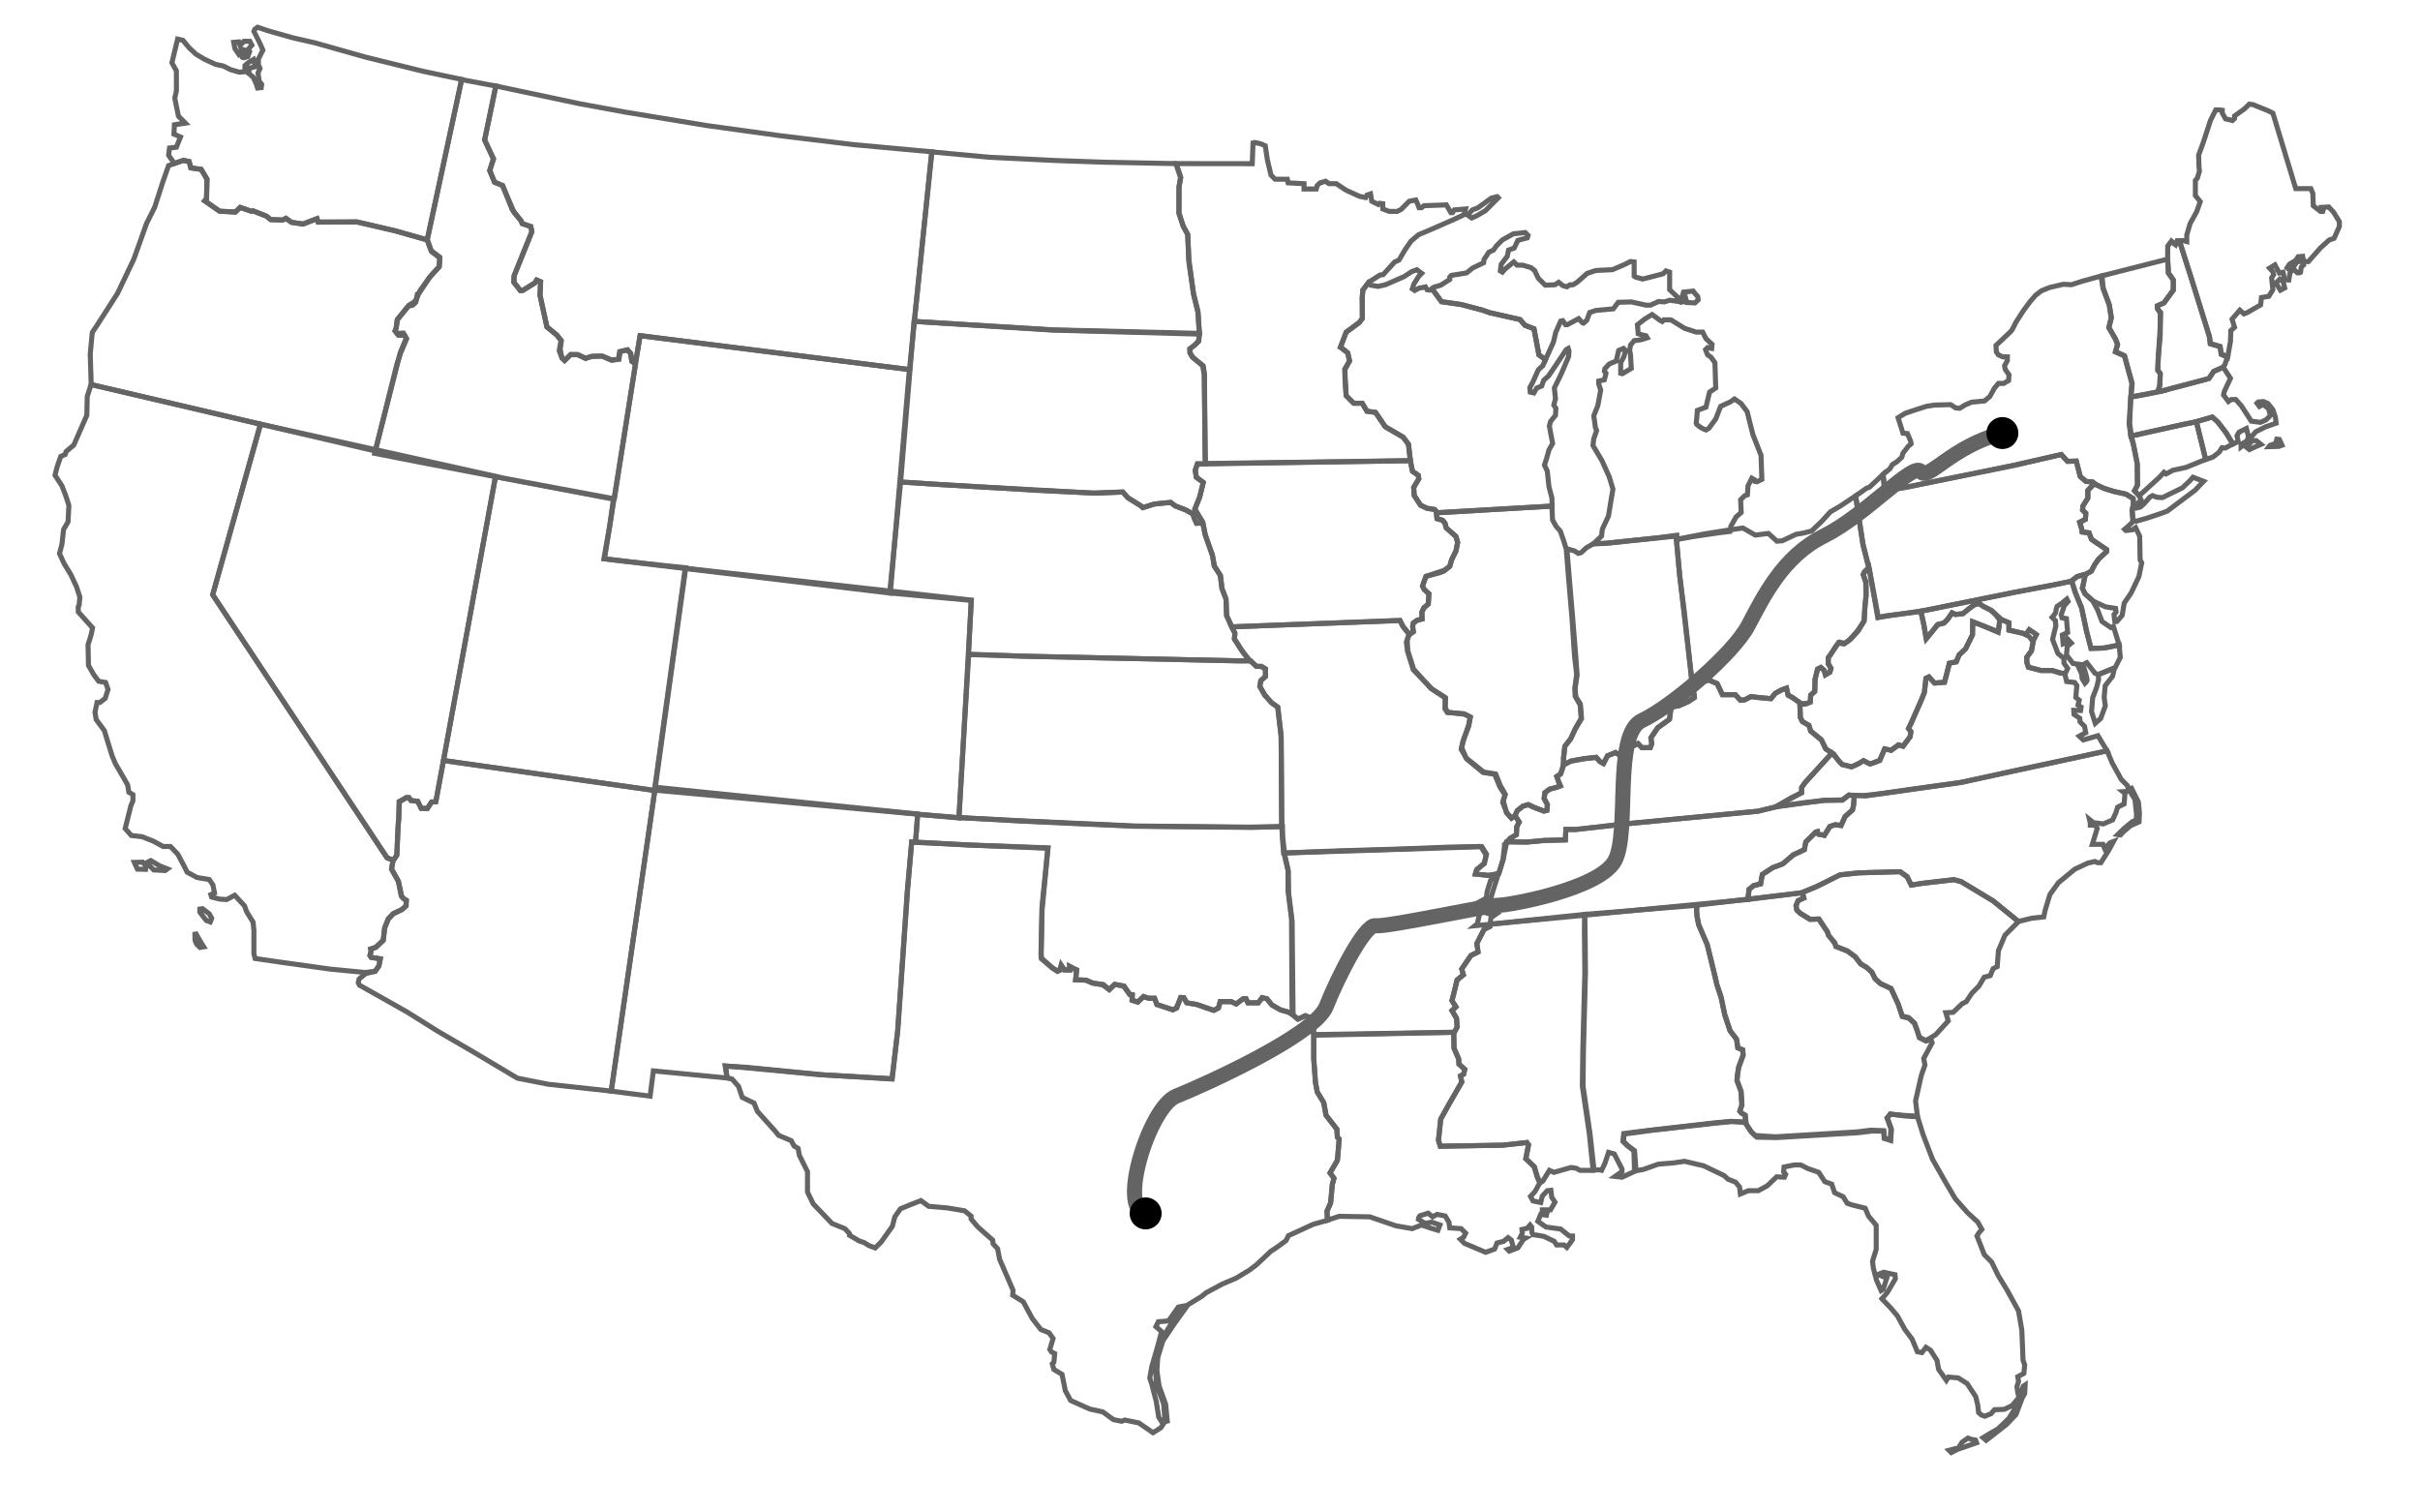 <?xml version="1.0" encoding="utf-8"?>


<!-- Generator: Adobe Illustrator 16.0.0, SVG Export Plug-In . SVG Version: 6.00 Build 0)  -->
<!DOCTYPE svg PUBLIC "-//W3C//DTD SVG 1.1//EN" "http://www.w3.org/Graphics/SVG/1.1/DTD/svg11.dtd">
<svg version="1.1" id="Layer_1" xmlns="http://www.w3.org/2000/svg" xmlns:xlink="http://www.w3.org/1999/xlink" x="0px" y="0px"
   width="1440px" height="900px" viewBox="0 0 959 593" enable-background="new 0 0 959 593" xml:space="preserve">
  <path class="path" id="FL" fill="none" stroke="#646464" stroke-width="2" d="M759.816,439.143l2.266,7.318l3.73,9.743l5.334,9.376l3.719,6.305
    l4.85,5.496l4.041,3.719l1.617,2.909l-1.132,1.294l-0.809,1.293l2.91,7.437l2.91,2.91l2.587,5.335l3.556,5.819l4.526,8.245
    l1.294,7.598l0.484,11.963l0.647,1.778l-0.323,3.395l-2.426,1.294l0.323,1.939l-0.646,1.94l0.323,2.425l0.485,1.939l-2.748,3.233
    l-3.071,1.455l-3.88,0.161l-1.455,1.617l-2.425,0.97l-1.294-0.485l-1.131-0.97l-0.324-2.909l-0.808-3.396l-3.396-5.173
    l-3.556-2.264l-3.88-0.323l-0.809,1.294l-3.071-4.365l-0.647-3.557l-2.586-4.041l-1.778-1.132l-1.616,2.102l-1.778-0.323
    l-2.102-5.012l-2.91-3.88l-2.91-5.335l-2.587-3.071l-3.556-3.718l2.102-2.426l3.232-5.496l-0.161-1.616l-4.526-0.971l-1.617,0.647
    l0.323,0.646l2.587,0.97l-1.455,4.526l-0.809,0.485l-1.778-4.042l-1.293-4.85l-0.323-2.748l1.455-4.688v-9.538l-3.071-3.718
    l-1.294-3.071l-5.173-1.294l-1.939-0.646l-1.617-2.587l-3.395-1.616l-1.132-3.395l-2.748-0.971l-2.425-3.718l-4.203-1.455
    l-2.91-1.455h-2.587l-4.041,0.809l-0.162,1.939l0.809,0.971l-0.485,1.131l-3.071-0.161l-3.718,3.557l-3.557,1.939h-3.88
    l-3.233,1.294l-0.323-2.749l-1.616-1.939l-2.91-1.132l-1.617-1.455l-8.083-3.88l-7.598-1.778l-4.365,0.647l-5.981,0.484
    l-5.981,2.102l-3.479,0.613l-0.238-8.05l-2.587-1.94l-1.777-1.778l0.323-3.071l10.185-1.293l25.542-2.91l6.79-0.646l5.436,0.28
    l2.587,3.88l1.455,1.455l8.098,0.515l10.82-0.646l21.512-1.293l5.446-0.675l5.107,0.205l0.427,2.909l2.233,0.809l0.234-4.63
    l-1.528-4.173l1.309-1.439l5.555,0.454L759.816,439.143L759.816,439.143z M772.362,571.548l2.425-0.646l1.293-0.243l1.455-2.344
    l2.344-1.616l1.294,0.484l1.697,0.323l0.404,1.051l-3.476,1.213l-4.203,1.455l-2.345,1.212L772.362,571.548L772.362,571.548z
     M785.861,566.536l1.212,1.051l2.748-2.102l5.335-4.203l3.719-3.88l2.505-6.628l0.971-1.697l0.161-3.396l-0.728,0.485l-0.97,2.829
    l-1.455,4.607l-3.233,5.254l-4.364,4.203l-3.396,1.94L785.861,566.536L785.861,566.536z"/>
  <path class="path" id="NH" fill="none" stroke="#646464" stroke-width="2" d="M880.799,142.425l0.869-1.077l1.09-3.291l-2.543-0.914
    l-0.484-3.071l-3.88-1.132l-0.323-2.748l-7.275-23.441l-4.602-14.543l-0.896-0.005l-0.646,1.617l-0.646-0.485l-0.971-0.97
    l-1.455,1.94l-0.048,5.032l0.312,5.667l1.939,2.748v4.042l-3.718,5.063l-2.587,1.131v1.132l1.132,1.778v8.568l-0.809,9.215
    l-0.161,4.85l0.97,1.293l-0.161,4.526l-0.485,1.778l0.969,0.709l16.788-4.424l2.174-0.603l1.844-2.773L880.799,142.425
    L880.799,142.425z"/>
  <path class="path" id="MI-" fill="none" stroke="#646464" stroke-width="2" d="M697.86,177.237l-3.233-8.245l-2.264-9.053l-2.425-3.233
    l-2.586-1.778l-1.617,1.132l-3.88,1.778l-1.939,5.011l-2.748,3.718l-1.132,0.646l-1.455-0.646c0,0-2.587-1.455-2.425-2.102
    c0.161-0.647,0.484-5.012,0.484-5.012l3.396-1.293l0.808-3.395l0.647-2.586l2.425-1.617l-0.323-10.023l-1.617-2.263l-1.293-0.809
    l-0.809-2.102l0.809-0.808l1.616,0.323l0.162-1.617l-2.425-2.263l-1.294-2.586h-2.586l-4.526-1.455l-5.497-3.395h-2.748
    l-0.646,0.647l-0.97-0.485l-3.072-2.263l-2.909,1.778l-2.91,2.263l0.323,3.557l0.97,0.323l2.102,0.485l0.485,0.809l-2.587,0.808
    l-2.586,0.324l-1.455,1.778l-0.323,2.102l0.323,1.617l0.323,5.497l-3.557,2.102l-0.646-0.162v-4.203l1.293-2.425l0.646-2.425
    l-0.808-0.808l-1.94,0.808l-0.97,4.204l-2.748,1.131l-1.778,1.94l-0.162,0.97l0.646,0.809l-0.646,2.586l-2.263,0.485v1.132
    l0.808,2.425l-1.132,6.143l-1.616,4.042l0.646,4.688l0.485,1.131l-0.809,2.425l-0.323,0.809l-0.323,2.748l3.557,5.981l2.91,6.466
    l1.455,4.85l-0.809,4.688l-0.97,5.981l-2.425,5.173l-0.324,2.748l-3.259,3.085l4.409-0.162l21.418-2.264l7.278-0.987l0.097,1.667
    l6.852-1.213l10.298-1.503l3.854-0.461l0.138-0.587l0.162-1.455l2.102-3.718l2-1.738l-0.222-5.052l1.597-1.597l1.091-0.343
    l0.223-3.557l1.535-3.031l1.051,0.606l0.162,0.646l0.808,0.162l1.94-0.97L697.86,177.237L697.86,177.237z"/>
  <path class="path" id="SP-" fill="none" stroke="#646464" stroke-width="2" d="M581.619,82.059l1.829-2.058l2.172-0.8l5.373-3.887l2.286-0.571
    l0.457,0.457l-5.145,5.144l-3.314,1.943l-2.058,0.915L581.619,82.059L581.619,82.059z M667.794,114.187l0.646,2.506l3.233,0.162
    l1.293-1.212c0,0-0.081-1.455-0.404-1.617s-1.616-1.859-1.616-1.859l-2.183,0.243l-1.617,0.161l-0.323,1.132L667.794,114.187
    L667.794,114.187z M567.492,111.213l0.716-0.581l2.749-0.809l3.557-2.263v-0.97l0.646-0.646l5.981-0.97l2.425-1.94l4.364-2.102
    l0.162-1.293l1.939-2.91l1.778-0.808l1.294-1.778l2.263-2.263l4.365-2.425l4.688-0.485l1.131,1.132l-0.323,0.97l-3.718,0.97
    l-1.455,3.071l-2.264,0.809l-0.484,2.425l-2.425,3.233l-0.323,2.586l0.808,0.485l0.971-1.132l3.556-2.91l1.294,1.293h2.263
    l3.233,0.97l1.455,1.132l1.455,3.071l2.748,2.748l3.88-0.161l1.455-0.97l1.616,1.293l1.617,0.485l1.293-0.808h1.132l1.616-0.97
    l4.042-3.557l3.395-1.131l6.628-0.323l4.526-1.94l2.587-1.293l1.455,0.162v5.658l0.484,0.323l2.91,0.808l1.94-0.485l6.143-1.617
    l1.132-1.131l1.455,0.485v6.951l3.233,3.072l1.293,0.646l1.293,0.97l-1.293,0.323l-0.809-0.323l-3.718-0.485l-2.102,0.647
    l-2.264-0.162l-3.233,1.455h-1.778l-5.819-1.293l-5.173,0.162l-1.94,2.586l-6.951,0.647l-2.425,0.808l-1.132,3.072l-1.293,1.131
    l-0.485-0.162l-1.455-1.617l-4.526,2.425h-0.646l-1.132-1.617l-0.809,0.162l-1.939,4.365l-0.97,4.042l-3.182,7.001l-1.177-1.035
    l-1.371-1.031l-1.941-10.288l-3.544-1.37l-2.053-2.286l-12.12-2.744l-2.855-1.029l-8.23-2.173l-7.891-1.143L567.492,111.213
    L567.492,111.213z"/>
  <path class="path" id="VT" fill="none" stroke="#646464" stroke-width="2" d="M844.484,154.058l0.316-5.346l-2.891-10.784l-0.646-0.323
    l-2.91-1.293l0.809-2.91l-0.809-2.102l-2.7-4.64l0.97-3.88l-0.808-5.173l-2.425-6.466l-0.806-4.922l26.419-6.732l0.309,5.522
    l1.916,2.743v4.041l-3.707,5.058l-2.586,1.143l-0.012,1.12l1.311,1.52l-0.311,8.098l-0.609,9.259l-0.229,5.557l0.97,1.293
    l-0.161,4.57l-0.485,1.69l1.015,0.727l-7.438,1.507L844.484,154.058z"/>
  <path class="path" id="ME" fill="none" stroke="#646464" stroke-width="2" d="M922.84,78.831l1.939,2.102l2.264,3.718v1.94l-2.102,4.688
    l-1.939,0.647l-3.396,3.071l-4.85,5.497c0,0-0.646,0-1.293,0c-0.647,0-0.971-2.102-0.971-2.102l-1.778,0.162l-0.97,1.455
    l-2.425,1.455l-0.97,1.455l1.616,1.455l-0.484,0.646l-0.485,2.749l-1.94-0.162v-1.617l-0.323-1.293l-1.454,0.323l-1.779-3.233
    l-2.102,1.293l1.294,1.455l0.323,1.132l-0.809,1.293l0.323,3.072l0.162,1.617l-1.616,2.586l-2.91,0.485l-0.323,2.91l-5.335,3.071
    l-1.293,0.485l-1.617-1.455l-3.071,3.556l0.97,3.233l-1.455,1.293l-0.161,4.365l-1.124,6.259l-2.462-1.156l-0.485-3.072
    l-3.879-1.131l-0.324-2.749l-7.274-23.441l-4.698-14.64l1.42-0.118l1.514,0.41v-2.587l1.309-4.496l2.587-4.688l1.455-4.042
    l-1.94-2.425v-5.981l0.809-0.97l0.809-2.748l-0.162-1.455l-0.162-4.85l1.778-4.85l2.91-8.892l2.102-4.203h1.293l1.294,0.162v1.132
    l1.293,2.263l2.748,0.646l0.809-0.808v-0.97l4.041-2.91l1.778-1.778l1.455,0.162l5.981,2.425l1.94,0.97l9.053,29.907h5.981
    l0.809,1.94l0.161,4.85l2.91,2.263h0.808l0.162-0.485l-0.484-1.132L922.84,78.831L922.84,78.831z M901.908,108.979l1.535-1.536
    l1.375,1.051l0.565,2.425l-1.697,0.889L901.908,108.979z M908.617,103.078l1.778,1.859c0,0,1.293,0.081,1.293-0.242
    s0.242-2.021,0.242-2.021l0.89-0.808l-0.809-1.778l-2.021,0.728L908.617,103.078z"/>

  <path class="path" id="RI" fill="none" stroke="#646464" stroke-width="2" d="M874.07,178.896l-3.696-14.956l6.27-1.845l2.191,1.927l3.306,4.32
    l2.688,4.402l-2.999,1.625l-1.294-0.162l-1.132,1.778l-2.424,1.94L874.07,178.896z"/>

  <path class="path" id="NY" fill="none" stroke="#646464" stroke-width="2" d="M830.379,188.746l-1.131-0.97l-2.587-0.161l-2.263-1.94
    l-1.631-6.129l-3.459,0.09l-2.443-2.708l-19.386,4.382l-43.001,8.73l-7.53,1.228l-0.738-6.468l1.429-1.125l1.293-1.131l0.97-1.617
    l1.778-1.131l1.94-1.778l0.484-1.617l2.102-2.748l1.132-0.97l-0.161-0.97l-1.294-3.072l-1.778-0.162l-1.939-6.143l2.91-1.778
    l4.364-1.455l4.042-1.293l3.232-0.485l6.306-0.162l1.939,1.293l1.616,0.162l2.102-1.293l2.587-1.131l5.173-0.485l2.102-1.778
    l1.778-3.233l1.617-1.94h2.102l1.939-1.131l0.162-2.264l-1.455-2.102l-0.323-1.455l1.132-2.102v-1.455h-1.778l-1.778-0.809
    l-0.809-1.131l-0.162-2.587l5.82-5.496l0.646-0.809l1.455-2.91l2.91-4.526l2.748-3.718l2.102-2.425l2.415-1.826l3.081-1.246
    l5.497-1.293l3.232,0.162l4.527-1.455l7.564-2.071l0.521,4.979l2.425,6.467l0.808,5.173l-0.97,3.88l2.587,4.526l0.809,2.102
    l-0.809,2.91l2.91,1.293l0.646,0.323l3.071,10.993l-0.536,5.06l-0.485,10.832l0.809,5.497l0.808,3.557l1.455,7.274v8.083
    l-1.131,2.263l1.839,1.993l0.797,1.678l-1.94,1.778l0.323,1.293l1.294-0.323l1.455-1.293l2.263-2.587l1.132-0.646l1.616,0.646
    l2.264,0.162l7.921-3.88l2.91-2.749l1.293-1.455l4.203,1.616l-3.395,3.557l-3.88,2.91l-7.113,5.334l-2.586,0.97l-5.82,1.94
    l-4.041,1.131l-1.175-0.533l-0.244-3.688l0.485-2.749l-0.162-2.102l-2.813-1.699l-4.526-0.97l-3.88-1.131L830.379,188.746
    L830.379,188.746z"/>

  <path class="path" id="PA" fill="none" stroke="#646464" stroke-width="2" d="M825.124,224.692l1.308-0.271l2.33-1.253l1.212-2.483l1.616-2.263
    l3.233-3.071v-0.809l-2.425-1.617l-3.557-2.425l-0.97-2.586l-2.748-0.323l-0.162-1.132l-0.809-2.748l2.264-1.132l0.162-2.425
    l-1.294-1.293l0.162-1.616l1.939-3.072v-3.072l2.698-2.646l-0.921-0.675l-2.523-0.193l-2.295-1.94l-1.55-6.116l-3.505,0.101
    l-2.455-2.704l-18.091,4.198l-43.002,8.729l-8.892,1.455l-0.62-6.521l-5.362,5.068l-1.294,0.485l-4.202,3.009l2.911,19.138
    l2.481,9.729l3.572,19.261l3.269-0.638l11.944-1.502l37.926-7.665l14.877-2.823l8.3-1.623l0.268-0.239l2.102-1.616L825.124,224.692
    L825.124,224.692z"/>

<path class="path" id="NJ" fill="none" stroke="#646464" stroke-width="2" d="M829.68,188.46l-2.323,2.734v3.072l-1.939,3.071l-0.162,1.617
  l1.294,1.293l-0.162,2.425l-2.263,1.131l0.808,2.749l0.162,1.131l2.748,0.324l0.97,2.586l3.557,2.425l2.425,1.617v0.808
  l-2.982,2.697l-1.617,2.263l-1.455,2.748l-2.263,1.293l-0.463,1.603l-0.242,1.212l-0.609,2.607l1.092,2.244l3.233,2.91l4.85,2.263
  l4.042,0.647l0.161,1.455l-0.808,0.97l0.323,2.748h0.809l2.102-2.425l0.808-4.85l2.748-4.042l3.071-6.466l1.132-5.497l-0.646-1.132
  l-0.161-9.376l-1.617-3.395l-1.132,0.808l-2.748,0.323l-0.485-0.485l1.132-0.97l2.102-1.94l0.063-1.094l-0.385-3.434l0.574-2.748
  l-0.118-1.969l-2.808-1.75l-5.092-1.176l-4.138-1.381L829.68,188.46L829.68,188.46z"/>
<path class="path" id="DE" fill="none" stroke="#646464" stroke-width="2" d="M825.626,228.279l0.368-2.147l0.375-1.691l-1.623,0.397
  l-1.615,0.468l-2.206,1.764l1.72,5.043l2.264,5.658l2.102,9.7l1.616,6.305l5.012-0.162l6.142-1.181l-2.264-7.386l-0.97,0.485
  l-3.557-2.425l-1.778-4.688l-1.94-3.557l-3.146-2.87l-0.864-2.098L825.626,228.279L825.626,228.279z"/>
<path class="path" id="MD" fill="none" stroke="#646464" stroke-width="2" d="M839.792,252.415l-6.009,1.204l-5.143,0.118l-1.844-6.923
  l-1.925-9.169l-2.573-6.188l-1.288-4.398l-7.506,1.623l-14.876,2.823l-37.451,7.551l1.131,5.012l0.97,5.658l0.323-0.324l2.102-2.425
  l2.264-2.618l2.425-0.615l1.455-1.455l1.778-2.586l1.293,0.646l2.91-0.323l2.587-2.102l2.007-1.453l1.845-0.485l1.645,1.13
  l2.91,1.455l1.939,1.778l1.213,1.536l4.122,1.698v2.91l5.496,1.293l1.145,0.542l1.412-2.028l2.882,1.97l-1.278,2.482l-0.765,3.985
  l-1.778,2.587v2.102l0.646,1.778l5.064,1.355l4.311-0.062l3.071,0.97l2.102,0.323l0.971-2.102l-1.455-2.102v-1.778l-2.425-2.102
  l-2.102-5.496l1.293-5.335l-0.162-2.102l-1.293-1.293c0,0,1.455-1.617,1.455-2.263s0.485-2.102,0.485-2.102l1.939-1.293l1.94-1.617
  l0.484,0.97l-1.455,1.617l-1.293,3.718l0.323,1.131l1.778,0.323l0.485,5.497l-2.102,0.97l0.323,3.556l0.484-0.162l1.132-1.94
  l1.616,1.778l-1.616,1.293l-0.323,3.395l2.587,3.395l3.88,0.485l1.616-0.808l3.236,4.183l1.358,0.536l6.654-2.797l2.007-4.024
  L839.792,252.415L839.792,252.415z M823.822,261.443l1.132,2.506l0.161,1.778l1.132,1.859c0,0,0.89-0.889,0.89-1.212
  s-0.728-3.071-0.728-3.071l-0.728-2.344L823.822,261.443L823.822,261.443z"/>
<path class="path" id="VA" fill="none" stroke="#646464" stroke-width="2" d="M831.639,266.069l-0.144-1.947l6.453-2.55l-0.771,3.218l-2.92,3.779
  l-0.418,4.586l0.462,3.391l-1.828,4.978l-2.164,1.916l-1.471-4.641l0.446-5.449l1.587-4.183L831.639,266.069L831.639,266.069z
   M834.979,294.37l-58.174,12.575l-37.427,5.279l-6.679-0.375l-2.585,1.926l-7.339,0.221l-8.382,0.979l-10.915,1.614l10.469-5.611
  l-0.013-2.075l1.52-2.146l10.554-11.501l3.947,4.477l3.783,0.965l2.543-1.141l2.237-1.312l2.537,1.344l3.914-1.428l1.876-4.557
  l2.602,0.54l2.855-2.131l1.799,0.493l2.827-3.676l0.349-2.083l-0.964-1.275l1.003-1.867l5.274-12.277l0.616-5.735l1.229-0.523
  l2.179,2.443l3.937-0.301l1.929-7.573l2.794-0.561l1.05-2.741l2.58-2.347l2.771-5.695l0.085-5.067l9.821,3.823
  c0.682,0.34,0.833-5.049,0.833-5.049l3.653,1.598l0.067,2.938l5.785,1.299l2.133,1.176l1.659,2.056l-0.654,3.648l-1.947,2.591
  l0.11,2.059l0.589,1.853l4.979,1.268l4.451,0.04l3.069,0.958l1.943,0.31l0.715,3.088l3.19,0.402l0.867,1.2l-0.439,4.69l1.375,1.103
  l-0.479,1.931l1.229,0.79l-0.223,1.385l-2.693-0.095l0.089,1.615l2.281,1.543l0.121,1.412l1.773,1.785l0.491,2.524l-2.553,1.381
  l1.572,1.494l5.801-1.686L834.979,294.37L834.979,294.37z"/>
<path class="path" id="WV" fill="none" stroke="#646464" stroke-width="2" d="M761.186,238.967l1.112,4.945l1.083,6.031l2.131-2.581l2.263-3.072
  l2.538-0.615l1.455-1.455l1.778-2.586l1.445,0.646l2.91-0.323l2.586-2.102l2.007-1.453l1.846-0.485l1.304,1.016l3.644,1.822
  l1.939,1.778l1.374,1.293l-0.762,5.555l-5.835-2.542l-4.245-1.622l-0.101,5.178l-2.748,5.537l-2.53,2.427l-1.191,2.75l-2.644,0.5
  l-0.898,3.602l-1.043,3.95l-3.968,0.34l-2.324-2.439l-1.071,0.56l-0.633,5.47l-1.35,3.535l-4.959,10.955l0.896,1.161l-0.205,1.908
  l-2.809,3.885l-1.809-0.544l-2.969,2.16l-2.542-0.572l-1.999,4.556c0,0-3.26,1.43-3.923,1.367c-0.161-0.015-2.47-1.248-2.47-1.248
  l-2.336,1.379l-2.41,1.045l-3.744-0.89l-1.122-1.169l-2.192-3.022l-3.143-1.988l-1.711-3.623l-4.285-3.469l-0.646-2.263
  l-2.587-1.455l-0.808-1.617l-0.243-5.254l2.183-0.081l1.94-0.808l0.161-2.748l1.617-1.455l0.161-5.012l0.97-3.88l1.294-0.646
  l1.293,1.132l0.485,1.778l1.778-0.97l0.484-1.617l-1.132-1.778v-2.425l0.971-1.293l2.263-3.395l1.294-1.455l2.102,0.485l2.263-1.617
  l3.071-3.395l2.264-3.88l0.323-5.658l0.485-5.012v-4.688l-1.132-3.071l0.97-1.455l1.283-1.293l3.492,19.827l4.631-0.751
  L761.186,238.967L761.186,238.967z"/>
<path class="path" id="OH" fill="none" stroke="#646464" stroke-width="2" d="M735.325,193.328l-6.094,4.054l-3.88,2.263l-3.395,3.718
  l-4.042,3.88l-3.233,0.808l-2.909,0.485l-5.497,2.587l-2.102,0.162l-3.395-3.072l-5.174,0.646l-2.586-1.455l-2.381-1.351
  l-4.893,0.704l-10.185,1.617l-11.207,2.185l1.293,14.63l1.778,13.741l2.587,23.44l0.565,4.832l4.122-0.129l2.425-0.808l3.364,1.503
  l2.07,4.365l5.139-0.018l1.893,2.119l1.761-0.065l2.538-1.341l2.505,0.372l5.421,0.482l1.727-2.133l2.346-1.293l2.071-0.681
  l0.646,2.749l1.778,0.97l3.476,2.344l2.183-0.081l1.333-0.493l0.185-2.761l1.585-1.455l0.1-4.792l1.023-4.109l1.3-0.601l1.321,1.148
  l0.538,1.697l1.719-1.038l0.439-1.46l-1.117-1.903l0.066-2.314l0.749-1.072l2.153-3.306l1.05-1.543l2.102,0.485l2.264-1.617
  l3.071-3.395l2.771-4.079l0.32-5.055l0.485-5.012l-0.178-5.307l-0.954-2.895l0.351-1.19l1.805-1.75l-2.289-9.047L735.325,193.328
  L735.325,193.328z"/>
<path class="path" id="IN" fill="none" stroke="#646464" stroke-width="2" d="M619.569,299.971l0.065-2.857l0.485-4.527l2.263-2.91l1.778-3.88
  l2.587-4.203l-0.485-5.82l-1.778-2.748l-0.323-3.233l0.809-5.497l-0.485-6.951l-1.293-16.004l-1.293-15.358l-0.971-11.72l3.071,0.89
  l1.454,0.97l1.132-0.323l2.102-1.94l2.83-1.617l5.093-0.162l21.985-2.263l5.576-0.533l1.503,15.957l4.251,36.841l0.599,5.771
  l-0.371,2.263l1.228,1.795l0.097,1.373l-2.521,1.6l-3.539,1.551l-3.202,0.55l-0.599,4.867l-4.575,3.313l-2.796,4.01l0.323,2.376
  l-0.581,1.534h-3.327l-1.585-1.616l-2.493,1.262l-2.684,1.503l0.162,3.055l-1.194,0.258l-0.468-1.019l-2.167-1.503l-3.25,1.341
  l-1.552,3.006l-1.438-0.809l-1.455-1.6l-4.464,0.485l-5.593,0.97L619.569,299.971L619.569,299.971z"/>
<path class="path" id="IL" fill="none" stroke="#646464" stroke-width="2" d="M619.541,300.342l0.031-3.229l0.567-4.646l2.333-2.916l1.866-4.076
  l2.233-3.995l-0.371-5.252l-2.006-3.543l-0.096-3.347l0.694-5.269l-0.825-7.179l-1.066-15.777l-1.293-15.017l-0.923-11.64
  l-0.272-0.921l-0.809-2.587l-1.293-3.718l-1.616-1.778l-1.455-2.587l-0.233-5.489l-45.797,2.598l0.229,2.372l2.286,0.686
  l0.915,1.144l0.457,1.829l3.887,3.429l0.686,2.287l-0.686,3.429l-1.829,3.658l-0.686,2.515l-2.287,1.829l-1.828,0.686l-5.259,1.372
  l-0.686,1.829l-0.687,2.058l0.687,1.372l1.829,1.6l-0.229,4.115l-1.828,1.601l-0.687,1.6v2.744l-1.829,0.457l-1.6,1.144
  l-0.229,1.372l0.229,2.058l-1.715,1.314l-1.029,2.801l0.458,3.658l2.286,7.316l7.315,7.544l5.487,3.658l-0.229,4.344l0.914,1.372
  l6.401,0.457l2.743,1.372l-0.686,3.658l-2.286,5.944l-0.686,3.201l2.286,3.886l6.401,5.259l4.572,0.687l2.058,5.029l2.058,3.201
  l-0.914,2.972l1.6,4.115l1.829,2.058l1.414-0.881l0.908-2.074l2.213-1.748l2.131-0.614l2.603,1.18l3.628,1.376l1.188-0.299
  l0.2-2.258l-1.287-2.412l0.304-2.377l1.839-1.348l3.022-0.81l1.261-0.458l-0.613-1.388l-0.791-2.354l1.433-0.98L619.541,300.342
  L619.541,300.342z"/>
<path class="path" id="CT" fill="none" stroke="#646464" stroke-width="2" d="M874.068,178.863l-3.678-14.879l-4.719,0.92l-21.229,4.743l1,3.226
  l1.455,7.275l0.177,8.967l-1.22,2.175l1.92,1.933l4.272-3.906l3.556-3.233l1.94-2.102l0.809,0.646l2.748-1.455l5.173-1.132
  L874.068,178.863L874.068,178.863z"/>
<path class="path" id="WI" fill="none" stroke="#646464" stroke-width="2" d="M615.066,197.369l-0.067-3.157l-1.179-4.527l-0.646-6.143
  l-1.132-2.425l0.97-3.072l0.809-2.91l1.455-2.586l-0.647-3.395l-0.646-3.557l0.485-1.778l1.939-2.425l0.162-2.748l-0.809-1.293
  l0.646-2.586l-0.452-4.171l2.748-5.658l2.91-6.79l0.162-2.263l-0.323-0.97l-0.809,0.485l-4.203,6.305l-2.748,4.042l-1.94,1.778
  l-0.809,2.263l-1.954,0.808l-1.132,1.94l-1.455-0.323l-0.162-1.778l1.294-2.425l2.102-4.688l1.778-1.617l0.99-2.358l-2.561-1.901
  l-1.975-10.367l-3.548-1.342l-1.945-2.308l-12.13-2.722l-2.876-1.012l-8.213-2.167l-7.918-1.159l-3.766-5.13l-0.75,0.554
  l-1.198-0.162l-0.646-1.131l-1.334,0.296l-1.132,0.162l-1.778,0.97l-0.97-0.647l0.646-1.94l1.939-3.071l1.132-1.132l-1.939-1.455
  l-2.102,0.808l-2.91,1.94l-7.437,3.233l-2.91,0.646l-2.909-0.485l-0.982-0.878l-2.116,2.835l-0.229,2.744v8.459l-1.144,1.601
  l-5.258,3.886l-2.286,5.944l0.457,0.229l2.515,2.058l0.686,3.201l-1.829,3.201v3.887l0.458,6.63l2.972,2.972h3.43l1.829,3.201
  l3.429,0.458l3.887,5.715l7.087,4.115l2.058,2.744l0.915,7.43l0.686,3.315l2.286,1.601l0.229,1.372l-2.058,3.429l0.229,3.201
  l2.515,3.887l2.515,1.143l2.972,0.458l1.343,1.38L615.066,197.369L615.066,197.369z"/>
<path class="path" id="NC" fill="none" stroke="#646464" stroke-width="2" d="M834.981,294.315l2.085,4.917l3.557,6.467l2.425,2.425l0.646,2.264
  l-2.425,0.161l0.809,0.646l-0.323,4.203l-2.587,1.294l-0.646,2.102l-1.293,2.909l-3.719,1.617l-2.425-0.323l-1.455-0.161
  l-1.616-1.294l0.323,1.294v0.969h1.94l0.808,1.294l-1.939,6.305h4.203l0.646,1.616l2.263-2.263l1.294-0.485l-1.94,3.557l-3.071,4.85
  h-1.293l-1.132-0.484l-2.748,0.646l-5.174,2.425l-6.466,5.335l-3.396,4.688l-1.939,6.467l-0.485,2.425l-4.688,0.485L799.767,362
  l-9.947-8.202l-12.609-7.599l-2.909-0.808l-12.61,1.455l-4.276,0.75l-1.616-3.233l-2.971-2.117l-16.489,0.485l-7.274,0.809
  l-9.054,4.526l-6.143,2.587l-21.178,2.587l0.5-4.055l1.778-1.455l2.748-0.646l0.647-3.719l4.203-2.748l3.879-1.455l4.204-3.557
  l4.364-2.102l0.646-3.071l3.88-3.88l0.647-0.162c0,0,0,1.133,0.808,1.133c0.809,0,1.94,0.322,1.94,0.322l2.263-3.557l2.102-0.646
  l2.264,0.324l1.616-3.557l2.91-2.587l0.485-2.102l0.188-3.648l4.276-0.022l7.198-0.855l15.757-2.252l15.137-2.088l21.641-4.719
  l19.983-4.259l11.177-2.406L834.981,294.315L834.981,294.315z M839.252,327.521l2.587-2.505l3.152-2.587l1.535-0.646l0.162-2.021
  l-0.646-6.144l-1.455-2.344l-0.646-1.859l0.728-0.242l2.748,5.496l0.404,4.445l-0.162,3.396l-3.395,1.536l-2.829,2.424l-1.132,1.213
  L839.252,327.521L839.252,327.521z"/>
<path class="path" id="MA" fill="none" stroke="#646464" stroke-width="2" d="M899.623,173.254l2.172-0.686l0.458-1.714l1.028,0.114l1.029,2.286
  l-1.258,0.457l-3.887,0.115L899.623,173.254z M890.25,174.054l2.286-2.629h1.601l1.829,1.486l-2.401,1.029l-2.172,1.029
  L890.25,174.054L890.25,174.054z M855.451,152.066l17.646-4.641l2.264-0.646l1.914-2.796l3.736-1.664l2.889,4.413l-2.424,5.173
  l-0.324,1.455l1.94,2.587l1.132-0.809h1.777l2.264,2.587l3.88,5.981l3.557,0.485l2.263-0.97l1.779-1.778l-0.809-2.748l-2.102-1.617
  l-1.455,0.809l-0.97-1.293l0.484-0.485l2.102-0.162l1.778,0.808l1.94,2.425l0.97,2.91l0.323,2.425l-4.203,1.455l-3.88,1.94
  l-3.88,4.526l-1.939,1.455v-0.97l2.425-1.455l0.484-1.778l-0.808-3.072l-2.91,1.455l-0.809,1.455l0.485,2.264l-2.066,1l-2.747-4.527
  l-3.396-4.365l-2.07-1.813l-6.533,1.876l-5.092,1.051l-20.676,4.592l-0.668-4.768l0.647-10.588l4.289-0.889L855.451,152.066
  L855.451,152.066z"/>
<path class="path" id="TN" fill="none" stroke="#646464" stroke-width="2" d="M696.678,318.254l-51.893,5.012l-15.76,1.778l-4.621,0.513
  l-3.869-0.027l-0.221,4.101l-8.186,0.264l-6.951,0.647l-8.091-0.125l-1.413,7.073l-1.696,5.479l-3.294,2.752l-1.349,4.381
  l-0.323,2.586l-4.041,2.264l1.455,3.557l-0.971,4.365l-0.968,0.789l108.158-10.408l0.403-3.954l1.811-1.491l2.834-0.749l0.672-3.717
  l4.099-2.705l4.047-1.493l4.084-3.571l4.437-2.025l0.521-3.067l4.064-3.984l0.551-0.114c0,0,0.031,1.132,0.84,1.132
  s1.94,0.354,1.94,0.354l2.263-3.588l2.07-0.646l2.275,0.296l1.599-3.533l2.955-2.644l0.422-1.939l0.309-3.711l-2.146-0.199
  l-2.602,2.027l-6.993,0.029l-18.359,2.387L696.678,318.254z"/>
<path class="path" id="AR" fill="none" stroke="#646464" stroke-width="2" d="M593.825,343.053l-3.98,0.717l-5.112-0.634l0.421-1.603l2.979-2.566
  l0.943-3.656l-1.828-2.973l-78.418,2.516l1.601,6.858v8.23l1.371,10.974l0.229,37.838l2.286,1.942l2.972-1.371l2.743,1.143
  l0.681,6.573l55.621-1.141l1.146-2.09l-0.286-3.55l-1.826-2.972l1.6-1.485l-1.6-2.512l0.685-2.51l1.368-5.605l2.519-2.063
  l-0.686-2.284l3.657-5.372l2.744-1.368l-0.113-1.494l-0.346-1.825l2.856-5.599l2.403-1.257l0.384-3.428l1.771-1.241l-3.144-0.484
  l-1.342-4.011l2.804-2.377l0.551-2.019l1.279-4.047L593.825,343.053L593.825,343.053z"/>
<path class="path" id="MO" fill="none" stroke="#646464" stroke-width="2" d="M558.44,248.113l-2.521-3.087l-1.143-2.286l-64.357,2.4
  l-2.286,0.114l1.257,2.515l-0.229,2.286l2.516,3.887l3.086,4.115l3.087,2.743l2.161,0.229l1.496,0.915v2.972l-1.829,1.601
  l-0.457,2.286l2.058,3.429l2.515,2.972l2.516,1.829l1.371,11.66l0.314,36.073l0.229,4.686l0.457,5.385l22.434-0.867l23.206-0.686
  l20.805-0.802l11.654-0.229l2.17,3.426l-0.685,3.307l-3.087,2.403l-0.573,1.837l5.379,0.458l3.895-0.687l1.718-5.493l0.651-5.856
  l2.098-2.556l2.597-1.487l0.051-3.05l1.017-1.937l-1.694-2.543l-1.331,0.983l-1.993-2.228l-1.285-4.758l0.802-2.519l-1.944-3.428
  l-1.831-4.576l-4.799-0.8l-6.969-5.598l-1.719-4.114l0.799-3.2l2.06-6.058l0.459-2.863l-1.949-1.032l-6.855-0.797l-1.028-1.712
  l-0.111-4.23l-5.487-3.431l-6.976-7.771l-2.286-7.316l-0.23-4.226L558.44,248.113L558.44,248.113z"/>
<path class="path" id="GA" fill="none" stroke="#646464" stroke-width="2" d="M672.292,355.552v2.183l0.162,2.102l0.646,3.395l3.395,7.922
  l2.426,9.861l1.454,6.143l1.617,4.85l1.455,6.952l2.102,6.305l2.586,3.395l0.485,3.395l1.94,0.809l0.161,2.102l-1.778,4.85
  l-0.484,3.233l-0.162,1.94l1.616,4.364l0.323,5.335l-0.808,2.425l0.646,0.809l1.455,0.809l0.204,3.218l2.233,3.35l2.251,2.162
  l7.921,0.161l10.819-0.646l21.513-1.293l5.446-0.675l4.577,0.028l0.161,2.909l2.587,0.809l0.323-4.365l-1.617-4.526l1.132-1.616
  l5.82,0.809l4.978,0.317l-0.775-6.299l2.263-10.022l1.455-4.204l-0.485-2.586l3.335-6.244l-0.511-1.352l-1.913,0.704l-2.587-1.293
  l-0.646-2.102l-1.293-3.557l-2.264-2.102l-2.586-0.646l-1.617-4.851l-2.925-6.334l-4.203-1.94l-2.102-1.94l-1.293-2.586l-2.102-1.94
  l-2.264-1.293l-2.263-2.91l-3.072-2.263l-4.526-1.779l-0.485-1.454l-2.425-2.91l-0.484-1.455l-3.396-4.97l-3.52,0.099l-3.755-2.356
  l-1.418-1.293l-0.323-1.778l0.87-1.94l2.227-1.109l-0.634-2.098L672.292,355.552L672.292,355.552z"/>
<path class="path" id="SC" fill="none" stroke="#646464" stroke-width="2" d="M764.943,408.165l-1.777,0.97l-2.586-1.294l-0.647-2.102
  l-1.293-3.557l-2.263-2.102l-2.587-0.646l-1.616-4.85l-2.749-5.981l-4.203-1.939l-2.102-1.94l-1.293-2.587l-2.102-1.939
  l-2.264-1.293l-2.263-2.91l-3.071-2.264l-4.527-1.778l-0.484-1.454l-2.425-2.91l-0.485-1.455l-3.395-5.174l-3.396,0.162
  l-4.041-2.425l-1.293-1.294l-0.324-1.777l0.809-1.94l2.264-0.97l-0.511-2.289l5.768-2.336l9.115-4.59l7.775-0.809l16.114-0.422
  l2.638,1.877l1.68,3.358l4.302-0.61l12.61-1.455l2.909,0.809l12.61,7.599l10.107,8.122l-5.421,5.458l-2.587,6.143l-0.484,6.306
  l-1.617,0.808l-1.131,2.748l-2.426,0.647l-2.102,3.556l-2.748,2.749l-2.263,3.395l-1.617,0.809l-3.557,3.395l-2.909,0.161
  l0.97,3.233l-5.012,5.496L764.943,408.165L764.943,408.165z"/>
<path class="path" id="KY" fill="none" stroke="#646464" stroke-width="2" d="M725.994,295.271l-2.293,2.401l-3.578,3.994l-4.925,5.465
  l-1.216,1.716l-0.063,2.102l-4.38,2.164l-5.658,3.396l-7.231,1.799l-51.868,4.898l-15.76,1.778l-4.621,0.513l-3.868-0.027
  l-0.227,4.22l-8.18,0.145l-6.951,0.647l-7.988-0.061l1.208-1.32l2.5-1.541l0.229-3.201l0.914-1.828l-1.606-2.539l0.802-1.907
  l2.263-1.778l2.102-0.646l2.749,1.293l3.556,1.294l1.132-0.323l0.162-2.264l-1.293-2.425l0.323-2.263l1.939-1.455l2.587-0.646
  l1.616-0.646l-0.809-1.779l-0.646-1.939l1.507-0.996c0.003-0.037,1.254-3.521,1.238-3.658l3.054-1.479l5.319-0.97l4.494-0.485
  l1.393,1.627l1.528,0.871l1.591-3.108l3.187-1.283l2.205,1.484l0.411,0.999l1.173-0.264l-0.161-2.953l3.131-1.749l2.147-1.074
  l1.529,1.661l3.318-0.044l0.588-1.571l-0.368-2.263l2.601-3.999l4.777-3.438l0.705-4.835l2.926-0.456l3.791-1.646l2.443-1.708
  l-0.198-1.565l-1.143-1.455l0.565-2.995l4.186-0.118l2.3-0.746l3.348,1.429l2.054,4.365l5.133,0.011l2.051,2.208l1.615-0.147
  l2.602-1.278l5.237,0.573l2.575,0.218l1.688-2.056l2.617-1.426l1.882-0.707l0.647,2.837l2.043,1.058l2.643,2.083l0.117,5.673
  l0.809,1.572l2.59,1.557l0.771,2.294l4.16,3.437l1.806,3.623L725.994,295.271L725.994,295.271z"/>
<path class="path" id="AL" fill="none" stroke="#646464" stroke-width="2" d="M631.307,460.416l-1.491-14.322l-2.748-18.752l0.162-14.064
  l0.808-31.039l-0.161-16.651l0.165-6.419l44.484-3.619l-0.147,2.182l0.161,2.102l0.646,3.396l3.396,7.921l2.425,9.861l1.455,6.144
  l1.616,4.85l1.455,6.951l2.102,6.306l2.587,3.395l0.484,3.395l1.94,0.809l0.161,2.102l-1.777,4.85l-0.485,3.233l-0.162,1.939
  l1.617,4.365l0.323,5.335l-0.809,2.425l0.646,0.809l1.455,0.808l0.328,2.89l-5.598-0.354l-6.79,0.647l-25.542,2.909l-10.411,1.407
  l-0.222,2.877l1.778,1.778l2.586,1.94l0.581,7.936l-5.542,2.572l-2.748-0.323l2.748-1.939v-0.971l-3.071-5.98l-2.264-0.647
  l-1.455,4.365l-1.293,2.748l-0.646-0.161H631.307L631.307,460.416z"/>
<path class="path" id="LA" fill="none" stroke="#646464" stroke-width="2" d="M607.967,459.161l-3.284-3.166l1.01-5.5l-0.661-0.894l-9.262,1.007
  l-25.028,0.459l-0.685-2.395l0.913-8.456l3.315-5.945l5.031-8.691l-0.574-2.398l1.257-0.681l0.459-1.952l-2.286-2.056l-0.111-1.942
  l-1.831-4.346l-0.147-6.339l-55.474,0.924l0.028,9.573l0.687,9.374l0.686,3.887l2.515,4.115l0.915,5.029l4.344,5.487l0.229,3.2
  l0.686,0.687l-0.686,8.459l-2.972,5.029l1.6,2.058l-0.686,2.515l-0.686,7.316l-1.372,3.2l0.122,3.617l4.687-1.521l12.113,0.207
  l10.347,3.557l6.467,1.132l3.718-1.455l3.233,1.132l3.233,0.97l0.808-2.102l-3.233-1.132l-2.586,0.485l-2.748-1.617
  c0,0,0.161-1.293,0.808-1.455c0.646-0.161,3.072-0.97,3.072-0.97l1.777,1.455l1.778-0.97l3.233,0.646l1.455,2.425l0.323,2.264
  l4.526,0.323l1.778,1.778L580,487.106l-1.294,0.809l1.617,1.616l8.406,3.557l3.557-1.293l0.97-2.425l2.586-0.647l1.778-1.454
  l1.294,0.97l0.808,2.91l-2.263,0.808l0.646,0.646l3.395-1.293l2.264-3.395l0.809-0.485l-2.102-0.323l0.808-1.616l-0.161-1.455
  l2.102-0.485l1.132-1.293l0.646,0.808c0,0-0.162,3.072,0.646,3.072s4.203,0.646,4.203,0.646l4.042,1.939l0.97,1.455h2.909
  l1.132,0.97l2.264-3.071v-1.455h-1.293l-3.396-2.748l-5.819-0.809l-3.233-2.263l1.132-2.748l2.263,0.323l0.162-0.646l-1.778-0.971
  v-0.484h3.233l1.778-3.072l-1.294-1.939l-0.323-2.748l-1.455,0.161l-1.939,2.102l-0.646,2.587l-3.071-0.646l-0.971-1.778l1.778-1.94
  l1.903-3.445l-1.061-2.412L607.967,459.161L607.967,459.161z"/>
<path class="path" id="MS" fill="none" stroke="#646464" stroke-width="2" d="M631.559,459.345l-0.254,1.256h-5.173l-1.455-0.809l-2.102-0.323
  l-6.79,1.94l-1.778-0.809l-2.587,4.203l-1.103,0.778l-1.123-2.488l-1.144-3.887l-3.43-3.2l1.144-5.545l-0.686-0.914l-1.829,0.229
  l-7.918,0.873l-24.547,0.374l-0.77-2.226l0.873-8.377l3.117-5.673l5.227-9.145l-0.445-2.433l1.237-0.656l0.436-1.92l-2.317-2.079
  l-0.115-2.142l-1.836-4.121l-0.108-5.963l1.327-2.48l-0.224-3.416l-1.77-3.082l1.526-1.482l-1.57-2.499l0.457-1.652l1.578-6.527
  l2.485-2.036l-0.642-2.366l3.658-5.303l2.832-1.357l-0.222-1.674l-0.288-1.682l2.876-5.568l2.346-1.23l0.152-0.894l37.343-3.881
  l0.186,6.283l0.161,16.651l-0.808,31.038l-0.162,14.064l2.748,18.753L631.559,459.345L631.559,459.345z"/>
<path class="path" id="IA" fill="none" stroke="#646464" stroke-width="2" d="M569.191,199.584l0.265,2.786l2.224,0.577l0.954,1.225l0.5,1.855
  l3.793,3.359l0.686,2.391l-0.675,3.425l-1.582,3.232l-0.799,2.742l-2.173,1.602l-1.716,0.572l-5.579,1.86l-1.392,3.849l0.729,1.372
  l1.841,1.683l-0.283,4.037l-1.763,1.538l-0.771,1.644l0.127,2.776l-1.886,0.458l-1.626,1.105l-0.278,1.353l0.278,2.115l-1.551,1.116
  l-2.471-3.133l-1.263-2.45l-65.735,2.515l-0.918,0.166l-2.053-4.516l-0.229-6.63l-1.601-4.115l-0.686-5.258l-2.286-3.658
  l-0.915-4.801l-2.743-7.545l-1.143-5.373l-1.372-2.172l-1.601-2.743l1.954-4.844l1.372-5.715l-2.744-2.058l-0.457-2.744l0.914-2.515
  h1.715l82.654-1.27l0.834,4.183l2.253,1.561l0.256,1.423l-2.029,3.39l0.19,3.206l2.515,3.798l2.527,1.294l3.079,0.503
  L569.191,199.584z"/>
<path class="path" id="MN" fill="none" stroke="#646464" stroke-width="2" d="M475.238,128.824l-0.458-8.459l-1.829-7.316l-1.828-13.489
  l-0.458-9.831l-1.829-3.429l-1.6-5.03V70.983l0.686-3.887l-1.821-5.452l30.133,0.035l0.323-8.245l0.646-0.162l2.264,0.485
  l1.939,0.808l0.809,5.497l1.455,6.143l1.616,1.617h4.85l0.323,1.455l6.306,0.323v2.102h4.85l0.323-1.293l1.132-1.132l2.263-0.646
  l1.293,0.97h2.91l3.88,2.587l5.335,2.425l2.425,0.485l0.485-0.97l1.455-0.485l0.484,2.91l2.587,1.293l0.485-0.485l1.293,0.162v2.102
  l2.586,0.97h3.072l1.616-0.809l3.233-3.233l2.587-0.485l0.808,1.778l0.485,1.293h0.97l0.97-0.808l8.892-0.323l1.778,3.071h0.646
  l0.714-1.084l4.439-0.371l-0.611,2.28l-3.939,1.837l-9.245,4.061l-4.775,2.007l-3.071,2.587l-2.425,3.557l-2.264,3.88l-1.778,0.808
  l-4.526,5.011l-1.293,0.162l-4.328,2.757l-2.463,3.205l-0.229,3.191l0.095,8.043l-1.376,1.688l-5.082,3.76l-2.229,5.982l2.871,2.233
  l0.681,3.227l-1.855,3.239l0.171,3.748l0.369,6.73l3.027,3.002h3.329l1.892,3.133l3.379,0.503l3.859,5.671l7.087,4.117l2.144,2.875
  l0.671,6.439l-81.212,1.145l-0.338-35.677l-0.457-2.972l-4.115-3.429l-1.143-1.829v-1.601l2.058-1.6l1.371-1.372L475.238,128.824
  L475.238,128.824z"/>
<path class="path" id="OK" fill="none" stroke="#646464" stroke-width="2" d="M380.343,320.821l-16.684-1.272l-0.881,10.951l20.466,1.157
  l32.056,1.304l-2.335,24.419l-0.457,17.833l0.229,1.6l4.344,3.658l2.058,1.143l0.687-0.229l0.686-2.057l1.372,1.828h2.058v-1.371
  l2.743,1.371l-0.457,3.887l4.115,0.229l2.515,1.143l4.115,0.687l2.515,1.829l2.286-2.058l3.43,0.687l2.515,3.429h0.914v2.286
  l2.286,0.686l2.287-2.286l1.828,0.687h2.516l0.914,2.515l6.301,2.079l1.372-0.687l1.829-4.114h1.143l1.144,2.057l4.115,0.686
  l3.658,1.372l2.972,0.915l1.829-0.915l0.686-2.515h4.344l2.058,0.914l2.744-2.057h1.143l0.687,1.6h4.115l1.6-2.057l1.829,0.457
  l2.058,2.515l3.201,1.829l3.2,0.914l1.941,1.119l-0.389-37.217l-1.372-10.975l-0.161-8.872l-1.439-6.538l-0.778-7.18l-0.068-3.816
  l-12.137,0.319l-46.41-0.457l-45.038-2.058L380.343,320.821z"/>
<path class="path" id="TX" fill="none" stroke="#646464" stroke-width="2" d="M361.464,330.574l22.691,1.086l31.093,1.143l-2.335,23.455
  l-0.297,18.154l0.068,2.082l4.344,3.818l1.986,1.447l1.185-0.561l0.373-1.817l1.141,1.804l2.111,0.044l-0.003-1.447l1.67,0.968
  l1.139,0.408l-0.359,3.968l4.089,0.094l2.925,1.197l3.955,0.525l2.381,2.079l2.124-2.076l3.726,0.615l2.221,3.225l1.075,0.32
  l-0.16,1.966l2.213,0.792l2.33-2.055l2.133,0.615l2.229,0.035l0.934,2.436l6.328,2.114l1.593-0.767l1.489-4.178h0.341l0.906,0.082
  l1.229,2.068l3.93,0.665l3.337,1.123l3.426,1.196l1.841-0.976l0.714-2.515l4.453,0.044l1.809,0.931l2.799-2.106l1.104,0.044
  l0.851,1.605h4.055l1.519-2.028l1.868,0.407l1.945,2.402l3.521,2.045l2.859,0.81l1.514,0.8l2.446,1.997l3.043-1.327l2.691,1.139
  l0.563,6.105l-0.04,9.703l0.687,9.533l0.702,3.605l2.675,4.42l0.898,4.95l4.216,5.538l0.196,3.146l0.746,0.786l-0.729,8.38
  l-2.872,5.006l1.533,2.153l-0.631,2.338l-0.669,7.404l-1.505,3.338l0.295,3.503l-5.665,1.585l-9.861,4.526l-0.97,1.939l-2.586,1.94
  l-2.103,1.455l-1.293,0.808l-5.658,5.335l-2.748,2.102l-5.335,3.233l-5.658,2.425l-6.305,3.396l-1.778,1.454l-5.819,3.557
  l-3.396,0.646l-3.879,5.497l-4.042,0.323l-0.97,1.939l2.263,1.94l-1.454,5.496l-1.294,4.526l-1.132,3.88l-0.808,4.526l0.808,2.426
  l1.778,6.951l0.971,6.143l1.778,2.749l-0.971,1.454l-3.071,1.94l-5.658-3.88l-5.496-1.132l-1.294,0.485l-3.232-0.646l-4.203-3.072
  l-5.174-1.131l-7.598-3.396l-2.102-3.88l-1.293-6.466l-3.233-1.94l-0.647-2.263l0.647-0.647l0.323-3.395l-1.294-0.646l-0.646-0.97
  l1.294-4.365l-1.617-2.264l-3.233-1.293l-3.395-4.364l-3.557-6.629l-4.203-2.586l0.162-1.94l-5.335-12.286l-0.809-4.203
  l-1.778-1.939l-0.161-1.455l-5.981-5.335l-2.587-3.071v-1.132l-2.587-2.102l-6.789-1.132l-7.437-0.646l-3.072-2.264l-4.526,1.778
  l-3.556,1.455l-2.264,3.233l-0.97,3.719l-4.365,6.143l-2.425,2.425l-2.587-0.97l-1.778-1.132l-1.939-0.646l-3.88-2.264v-0.646
  l-1.778-1.939l-5.173-2.102l-7.437-7.76l-2.264-4.688v-8.083l-3.232-6.467l-0.485-2.748l-1.616-0.97l-1.132-2.102l-5.012-2.102
  l-1.293-1.616l-7.113-7.922l-1.293-3.233l-4.688-2.263l-1.455-4.365l-2.586-2.91l-1.94-0.484l-0.649-4.678l8.002,0.686l29.035,2.743
  l29.035,1.601l2.233-19.462l3.887-55.555l1.601-18.747l1.371,0.028 M461.693,560.208l-0.565-7.113l-2.748-7.194l-0.566-7.032
  l1.536-8.244l3.314-6.871l3.476-5.415l3.152-3.557l0.646,0.242l-4.77,6.628l-4.364,6.548l-2.021,6.628L458.46,540l0.89,6.144
  l2.586,7.193l0.485,5.174l0.162,1.454L461.693,560.208L461.693,560.208z"/>
<path class="path" id="NM" fill="none" stroke="#646464" stroke-width="2" d="M288.152,424.013l-0.775-4.748l8.644,0.525l30.171,2.946
  l27.269,1.689l2.215-18.707l3.857-55.876l1.738-19.39l1.571,0.129l0.825-11.163l-104.004-10.636l-17.497,120.435l15.46,1.989
  l1.293-10.023L288.152,424.013L288.152,424.013z"/>
<path class="path" id="KS" fill="none" stroke="#646464" stroke-width="2" d="M507.881,324.381l-12.618,0.204l-46.09-0.458l-44.557-2.057
  l-24.63-1.258l3.894-64.595l22.083,0.675l40.289,0.841l44.302,0.988h5.096l2.185,2.162l2.018-0.021l1.641,1.012l-0.063,3.009
  l-1.829,1.726l-0.333,2.232l1.844,3.402l2.952,3.195l2.327,1.614l1.301,11.241L507.881,324.381L507.881,324.381z"/>
<path class="path" id="NE" fill="none" stroke="#646464" stroke-width="2" d="M486.098,240.701l3.23,7.02l-0.128,2.302l3.459,5.494l2.72,3.152
  h-5.05l-43.482-0.938l-40.787-0.89l-22.252-0.784l1.072-21.328l-32.318-2.92l4.344-44.01l15.547,1.029l20.118,1.143l17.833,1.143
  l23.776,1.143l10.746-0.457l2.058,2.286l4.801,2.972l1.143,0.915l4.345-1.372l3.886-0.458l2.744-0.229l1.829,1.372l4.057,1.601
  l2.973,1.6l0.457,1.601l0.914,2.058h1.829l0.798,0.046l0.895,4.682l2.92,8.468l0.573,3.757l2.523,3.774l0.569,5.114l1.607,4.241
  L486.098,240.701L486.098,240.701z"/>
<path class="path" id="SD" fill="none" stroke="#646464" stroke-width="2" d="M476.447,204.024l-0.048-0.581l-2.896-4.846l1.86-4.712l1.492-5.887
  l-2.781-2.08l-0.386-2.743l0.793-2.555l3.188,0.015l-0.123-5.006l-0.334-30.174l-0.617-3.768l-4.072-3.331l-0.983-1.677
  l-0.063-1.609l2.022-1.529l1.532-1.666l0.245-2.657l-58.257-1.6l-54.8-3.449l-5.325,63.691l14.591,0.904l19.949,1.206l17.743,0.928
  l23.777,1.304l11.982-0.425l1.967,2.245l5.194,3.254l0.764,0.723l4.541-1.453l6.541-0.615l1.675,1.336l4.205,1.596l2.945,1.636
  l0.398,1.484l1.04,2.241L476.447,204.024z"/>
<path class="path" id="ND" fill="none" stroke="#646464" stroke-width="2" d="M475.306,128.918l-0.615-8.434l-1.677-6.816l-1.892-13.024
  l-0.457-10.987l-1.74-3.077l-1.756-5.194l0.031-10.444l0.623-3.824l-1.834-5.468l-28.643-0.564l-18.591-0.646l-26.513-1.293
  l-22.946-2.134l-6.993,67.177l54.933,3.344L475.306,128.918L475.306,128.918z"/>
<path class="path" id="WY" fill="none" stroke="#646464" stroke-width="2" d="M360.377,143.276l-106.743-13.457l-14.083,88.458l113.265,13.585
  L360.377,143.276z"/>
<path class="path" id="MT" fill="none" stroke="#646464" stroke-width="2" d="M369.21,56.969l-30.675-2.808l-29.261-3.556l-29.26-4.042
  l-32.332-5.335l-18.429-3.395l-32.724-6.933l-4.479,21.348l3.43,7.544l-1.372,4.572l1.829,4.573l3.201,1.372l4.621,10.77
  l2.695,3.176l0.458,1.143l3.429,1.144l0.457,2.058l-7.087,17.604v2.515l2.515,3.201h0.915l4.801-2.972l0.686-1.143l1.601,0.686
  l-0.229,5.258l2.743,12.574l2.972,2.515l0.915,0.686l1.829,2.286L222,135.238l0.686,3.43l1.143,0.914l2.286-2.286h2.744l3.201,1.601
  l2.515-0.915h4.115l3.658,1.6l2.743-0.457l0.458-2.972l2.972-0.686l1.372,1.372l0.457,3.201l1.426,0.834l1.887-11.035
  l106.746,13.429L369.21,56.969L369.21,56.969z"/>
<path class="path" id="CO" fill="none" stroke="#646464" stroke-width="2" d="M380.032,320.965l4.903-86.325l-113.389-12.644l-12.213,87.939
  L380.032,320.965z"/>
<path class="path" id="ID" fill="none" stroke="#646464" stroke-width="2" d="M148.479,176.484l8.771-35.221l1.372-4.229l2.515-5.944
  l-1.257-2.286l-2.515,0.114l-0.8-1.029l0.457-1.143l0.343-3.086l4.458-5.487l1.829-0.458l1.143-1.143l0.571-3.201l0.915-0.686
  l3.887-5.83l3.887-4.344l0.229-3.772l-3.43-2.629l-1.535-4.401l13.625-63.342l13.518,2.528l-4.408,21.383l3.56,7.485l-1.581,4.661
  l1.97,4.642l3.138,1.255l3.835,9.557l3.513,4.437l0.507,1.143l3.341,1.144l0.369,2.097l-6.971,17.376l-0.165,2.566l2.631,3.321
  l0.905-0.049l4.911-3.025l0.678-1.095l1.562,0.659l-0.278,5.354l2.739,12.583l3.918,3.178l1.681,2.166l-0.717,4.084l1.066,2.807
  l1.062,1.091l2.479-2.352l2.848,0.049l2.919,1.335l2.78-0.682l3.794-0.16l3.979,1.6l2.744-0.297l0.497-3.037l2.933-0.765l1.26,1.516
  l0.441,2.945l1.424,1.213l-8.386,53.609C243.438,194.688,155.472,177.988,148.479,176.484L148.479,176.484z"/>
<path class="path" id="UT" fill="none" stroke="#646464" stroke-width="2" d="M259.499,310.105l-83.749-11.873l20.587-112.541l46.78,8.745
  l-1.485,10.63l-2.312,13.173l7.808,0.928l16.407,1.805l8.211,0.856L259.499,310.105z"/>
<path class="path" id="AZ" fill="none" stroke="#646464" stroke-width="2" d="M144.911,382.629l-2.627,2.158l-0.323,1.455l0.485,0.971
  l18.915,10.669l12.125,7.599l14.711,8.567l16.813,10.023l12.286,2.425l24.951,2.705l17.256-119.127l-83.736-11.918l-3.092,16.412
  l-1.606,0.016l-1.714,2.629l-2.515-0.113l-1.257-2.744l-2.743-0.343l-0.915-1.144h-0.915l-0.915,0.572l-1.943,1.028l-0.114,6.974
  l-0.229,1.715l-0.572,12.574l-1.486,2.172l-0.572,3.314l2.744,4.916l1.257,5.829l0.8,1.028l1.029,0.572l-0.114,2.286l-1.601,1.372
  l-3.429,1.715l-1.943,1.943l-1.486,3.657l-0.572,4.915l-2.858,2.744l-2.058,0.686l0.136,0.83l-0.457,1.715l0.457,0.8l3.658,0.571
  l-0.572,2.744l-1.486,2.172L144.911,382.629L144.911,382.629z"/>
<path class="path" id="NV" fill="none" stroke="#646464" stroke-width="2" d="M196.393,185.576l-23.639,128.823l-1.833,0.35l-1.573,2.405
  l-2.373,0.011l-1.472-2.743l-2.619-0.378l-0.771-1.108l-1.038-0.054l-2.778,1.645l-0.31,6.785l-0.362,5.777l-0.349,8.593
  l-1.447,2.089l-2.438-1.074l-69.08-104.201l18.989-67.585L196.393,185.576L196.393,185.576z"/>
<path class="path" id="OR" fill="none" stroke="#646464" stroke-width="2" d="M148.722,175.531l8.85-34.801l1.051-4.229l2.354-5.623l-0.615-1.163
  l-2.515-0.046l-1.281-1.67l0.457-1.464l0.503-3.247l4.458-5.487l1.829-1.1l1.143-1.143l1.486-3.565l4.047-5.669l3.565-3.862
  l0.229-3.451l-3.269-2.469l-1.784-4.643l-12.664-3.612l-15.089-3.543l-15.432,0.114l-0.458-1.372l-5.487,2.058l-4.458-0.572
  l-2.4-1.6l-1.258,0.686l-4.687-0.229l-1.715-1.372l-5.258-2.058l-0.8,0.114l-4.344-1.486l-1.943,1.829l-6.173-0.343l-5.944-4.115
  l0.686-0.8l0.229-7.773l-2.286-3.887l-4.115-0.572l-0.686-2.515l-2.354-0.467l-5.798,2.059l-2.263,6.466L61.3,78.932l-3.233,6.466
  l-5.011,14.064l-6.466,13.58l-8.083,12.609l-1.94,2.91l-0.809,8.568l0.386,12.08L148.722,175.531L148.722,175.531z"/>
<path class="path" id="WA" fill="none" stroke="#646464" stroke-width="2" d="M102.073,7.612l4.365,1.455l9.7,2.748l8.568,1.94l20.046,5.658
  l22.956,5.658l15.223,3.207l-13.632,63.586l-12.445-3.525l-15.508-3.571l-15.229,0.033l-0.456-1.345l-5.599,2.179l-4.595-0.736
  l-2.147-1.584l-1.313,0.658l-4.736-0.14l-1.698-1.35l-5.263-2.112l-0.735,0.146l-4.389-1.524l-1.893,1.817l-6.266-0.298L81.1,76.386
  l0.779-0.933L82,67.776l-2.282-3.84l-4.115-0.607l-0.678-2.511l-2.275-0.457l-3.555,1.23l-2.264-3.219l0.324-2.91l2.748-0.323
  l1.617-4.042l-2.587-1.132l0.162-3.718l4.365-0.646l-2.749-2.749l-1.455-7.113l0.646-2.91v-7.922l-1.778-3.233l2.263-9.376
  l2.102,0.485l2.425,2.91l2.749,2.586l3.233,1.94l4.527,2.102l3.071,0.647l2.91,1.455l3.395,0.97l2.263-0.162v-2.425l1.293-1.131
  l2.102-1.293l0.323,1.132l0.324,1.778l-2.264,0.485l-0.323,2.102l1.778,1.455l1.132,2.425l0.646,1.94l1.455-0.162l0.162-1.293
  l-0.97-1.293l-0.485-3.233l0.808-1.778l-0.646-1.455v-2.263l1.778-3.556l-1.132-2.587l-2.425-4.85l0.323-0.809L102.073,7.612z
   M92.617,13.591l2.021-0.162l0.485,1.374l1.536-1.617h2.344l0.809,1.536l-1.536,1.698l0.646,0.808l-0.728,2.021l-1.374,0.404
  c0,0-0.889,0.081-0.889-0.242s1.455-2.586,1.455-2.586l-1.698-0.566l-0.323,1.455l-0.728,0.647l-1.536-2.263L92.617,13.591z"/>
  <path class="path" id="CA" fill="none" stroke="#646464" stroke-width="2" d="M144.694,382.198l3.94-0.489l1.486-2.011l0.544-2.941l-3.551-0.59
    l-0.514-0.669l0.478-2.031l-0.16-0.59l1.923-0.62l3.042-2.833l0.582-4.994l1.38-3.402l1.943-2.166l3.519-1.59l1.654-1.605
    l0.069-2.108l-0.994-0.58l-1.023-1.073l-1.155-5.848l-2.685-4.83l0.566-3.506l-2.42-1.029L84.258,232.514l18.902-67.602
    l-67.08-15.698l-1.507,4.733l-0.162,7.437l-5.173,11.801l-3.072,2.586l-0.323,1.132l-1.778,0.808l-1.455,4.203l-0.809,3.233
    l2.749,4.203l1.616,4.203l1.132,3.557l-0.323,6.466l-1.778,3.072l-0.646,5.82l-0.97,3.718l1.778,3.88l2.748,4.527l2.263,4.85
    l1.293,4.042l-0.323,3.233l-0.323,0.485v2.102l5.658,6.305l-0.485,2.425l-0.646,2.263l-0.646,1.94l0.162,8.245l2.102,3.718
    l1.94,2.587l2.748,0.485l0.97,2.748l-1.132,3.557l-2.102,1.617h-1.131l-0.809,3.88l0.485,2.91l3.233,4.365l1.617,5.335l1.455,4.688
    l1.293,3.071l3.395,5.82l1.455,2.586l0.485,2.91l1.617,0.971v2.424l-0.809,1.94l-1.778,7.113l-0.485,1.94l2.425,2.748l4.203,0.484
    l4.527,1.778l3.88,2.102h2.91l2.91,3.071l2.586,4.85l1.131,2.264l3.88,2.102l4.85,0.809l1.455,2.102l0.647,3.233l-1.455,0.646
    l0.323,0.97l3.233,0.809l2.748,0.162l3.16-1.688l3.88,4.203l0.808,2.264l2.586,4.203l0.323,3.232v9.377l0.485,1.778l10.023,1.454
    l19.723,2.749L144.694,382.198L144.694,382.198z M56.559,338.481l1.293,1.536l-0.162,1.293l-3.233-0.081l-0.566-1.212l-0.646-1.455
    L56.559,338.481z M58.499,338.481l1.212-0.646l3.557,2.102l3.072,1.212l-0.889,0.646l-4.527-0.242l-1.616-1.616L58.499,338.481z
     M79.192,358.285l1.778,2.344l0.808,0.971l1.536,0.565l0.566-1.455l-0.97-1.778l-2.667-2.021l-1.051,0.162V358.285z
     M77.737,366.934l1.778,3.152l1.212,1.94l-1.455,0.242l-1.293-1.212c0,0-0.728-1.455-0.728-1.859s0-2.183,0-2.183L77.737,366.934
    L77.737,366.934z"/>

    <path class="trip" id="trip" xmlns="http://www.w3.org/2000/svg" fill="none" stroke="#646464" stroke-width="6" d="M453.994,477.667c-11.328-1.334,1.541-42.253,12.106-46.46  s55.013-24.206,59.456-35.54s15.253-32.676,19.515-32.005s45.246-8.231,48.754-8.113S634,349.231,640,337.782  s-0.88-50.1,10.667-55.449s36.045-26.313,42.022-37.49s13.603-27.437,30.123-35.64s35.543-29.537,38.365-25.537  s11.83-9.812,32.326-15.239"/>

    <circle xmlns="http://www.w3.org/2000/svg" cx="453.994" cy="477.667" r="6.333"/>
    <circle xmlns="http://www.w3.org/2000/svg" cx="793.504" cy="168.427" r="6.333"/>
</svg>